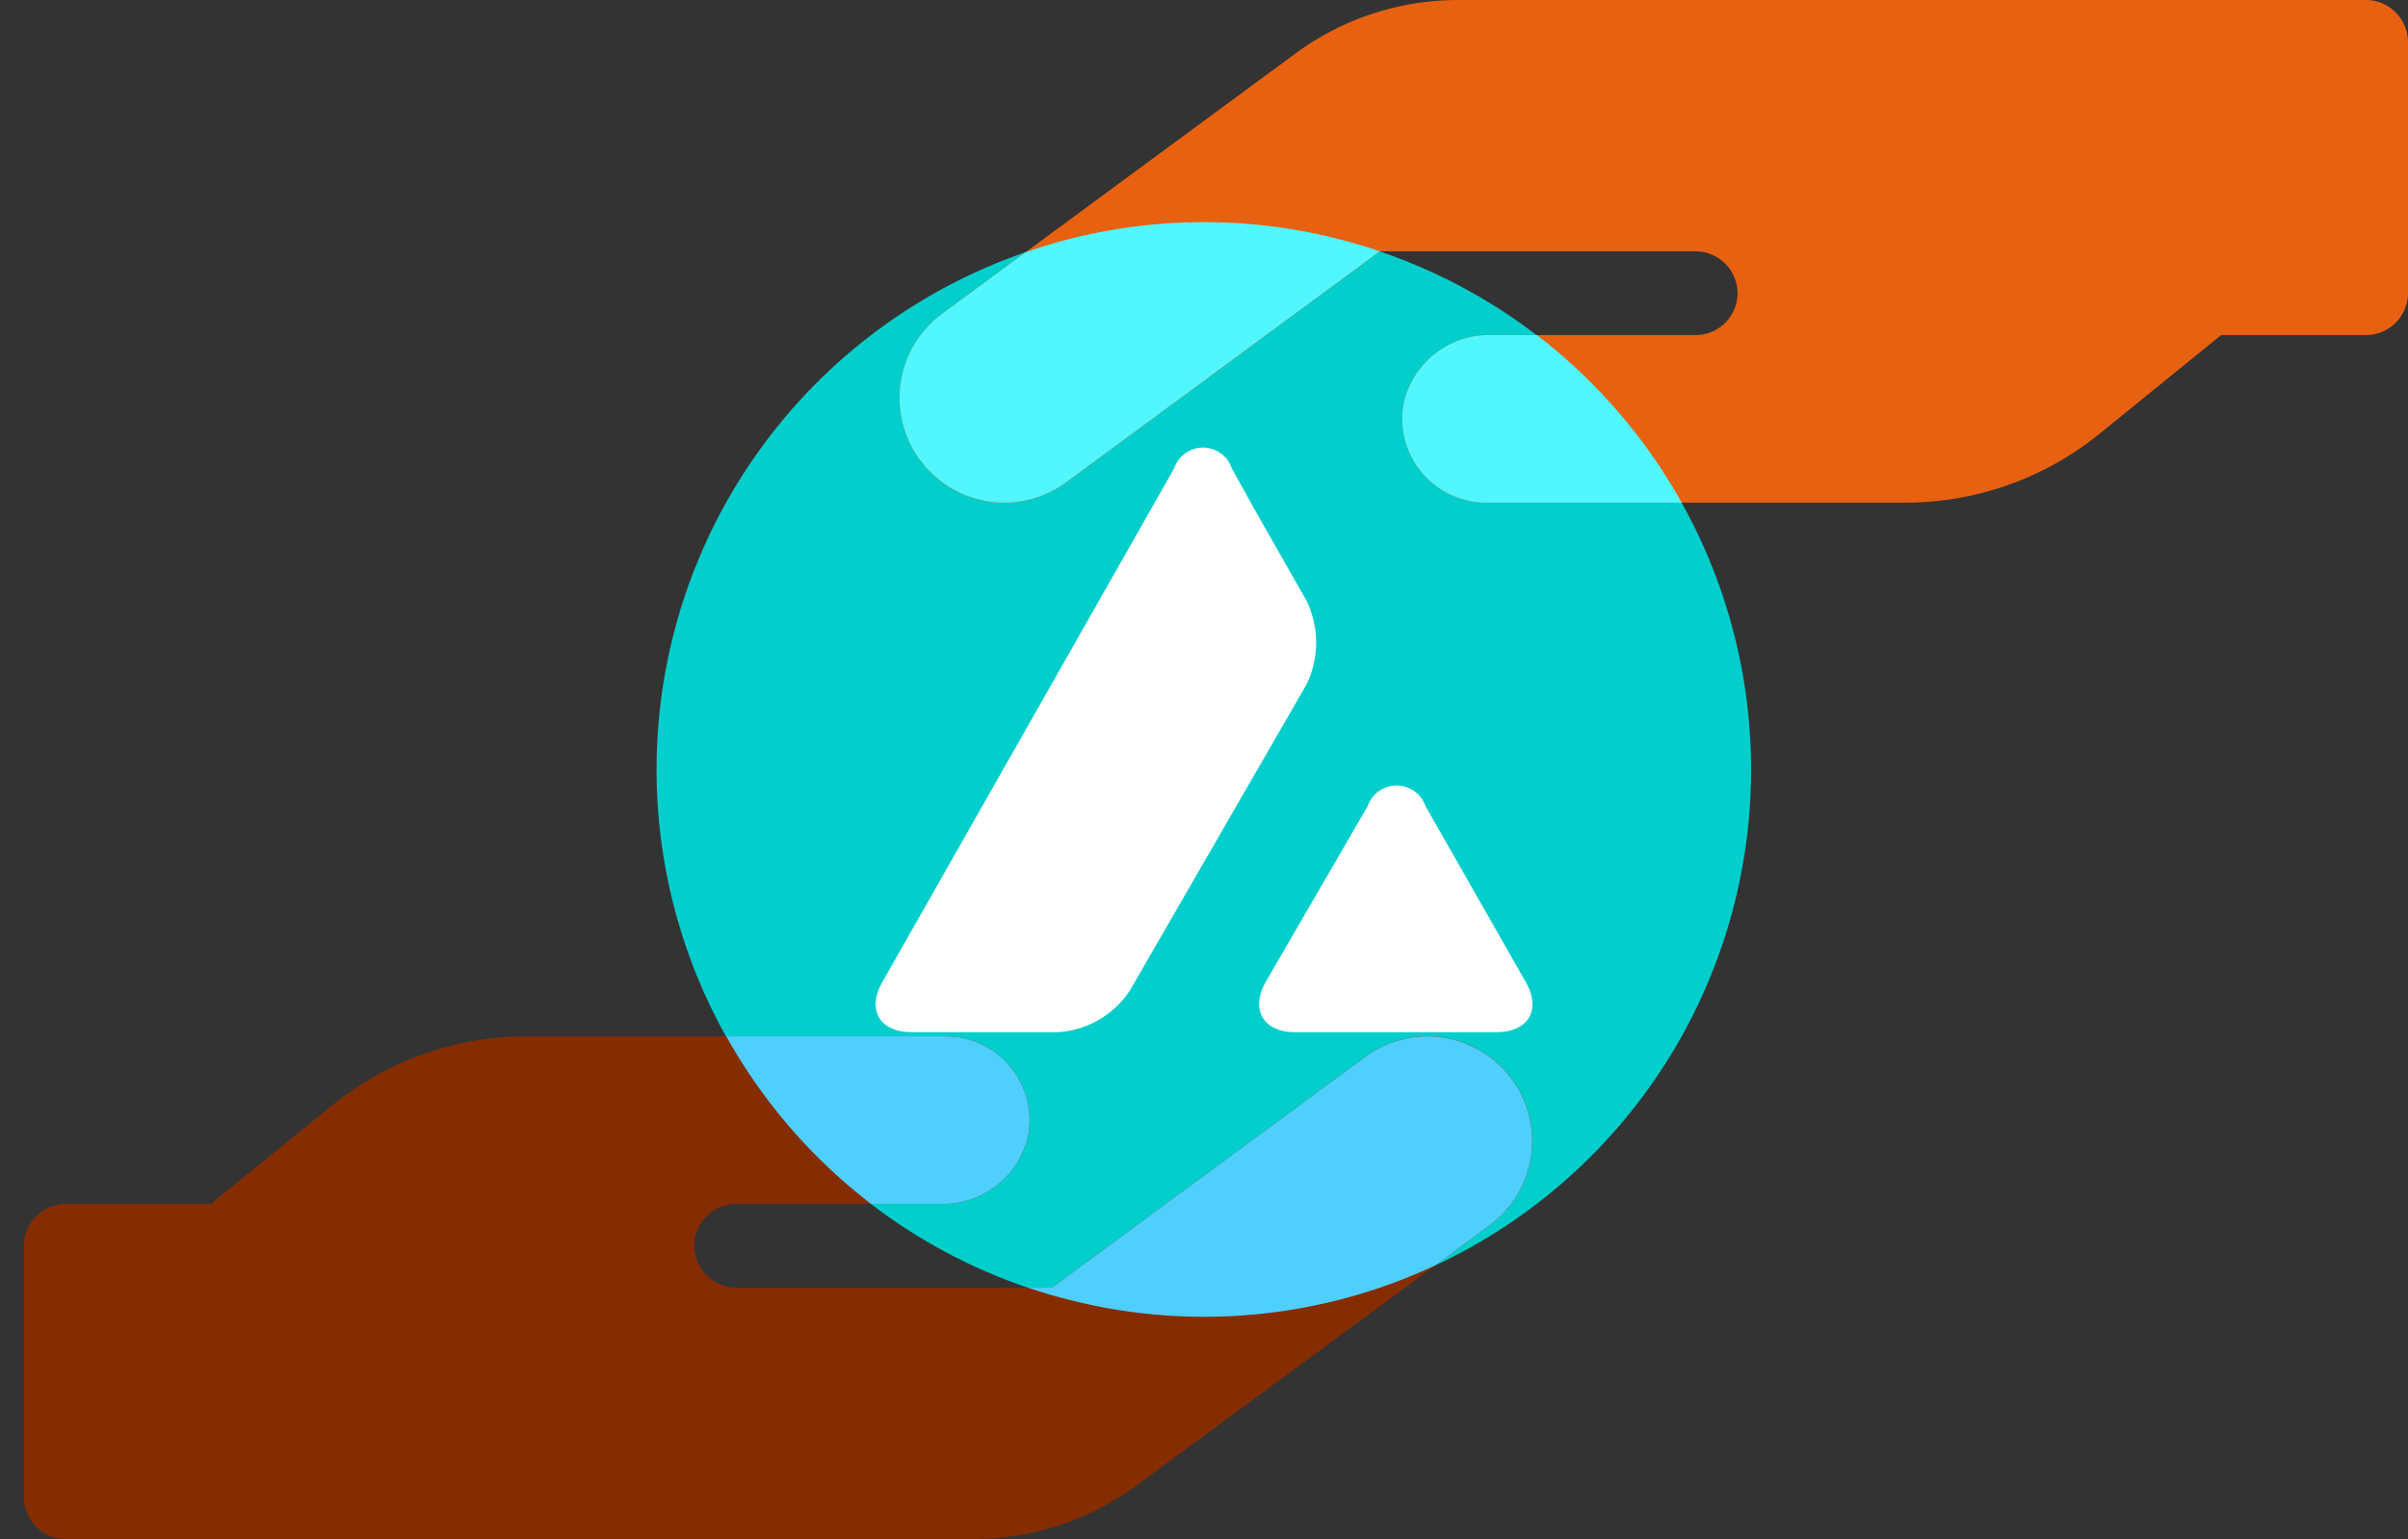 <svg xmlns="http://www.w3.org/2000/svg" width="88" height="56.25" viewBox="0 0 88 56.25">
  <rect x="0" y="0" width="88" height="56.25" fill="#333333" stroke="none"/>
  <g id="ic_transfer_avax" transform="translate(-825 -142.875)">
    <rect id="ic_base" width="88" height="56" transform="translate(825 143)" fill="rgba(255,255,255,0)"/>
    <path id="Path_1467" data-name="Path 1467" d="M39.4,24.841A20,20,0,1,1,24.835.6,20,20,0,0,1,39.4,24.841h0Z" transform="translate(849 150.997)" fill="#02cecc"/>
    <path id="Path_1654" data-name="Path 1654" d="M54.378-10.689a3.819,3.819,0,0,0-5.353-.81L37.572-3.061H26.029A1.542,1.542,0,0,1,24.5-4.592a1.542,1.542,0,0,1,1.531-1.531h7.488A3.186,3.186,0,0,0,36.711-8.67a3.068,3.068,0,0,0-3.026-3.577H18.374A11.264,11.264,0,0,0,11.28-9.735L6.83-6.123h-5.3A1.542,1.542,0,0,0,0-4.592V4.594A1.542,1.542,0,0,0,1.531,6.125H34.738a10.027,10.027,0,0,0,5.9-1.94L53.568-5.339A3.824,3.824,0,0,0,54.378-10.689Z" transform="translate(825.872 193)" fill="#852d00"/>
    <path id="Path_1655" data-name="Path 1655" d="M54.378-10.689a3.819,3.819,0,0,0-5.353-.81L37.572-3.061H26.029A1.542,1.542,0,0,1,24.5-4.592a1.542,1.542,0,0,1,1.531-1.531h7.488A3.186,3.186,0,0,0,36.711-8.67a3.068,3.068,0,0,0-3.026-3.577H18.374A11.264,11.264,0,0,0,11.28-9.735L6.83-6.123h-5.3A1.542,1.542,0,0,0,0-4.592V4.594A1.542,1.542,0,0,0,1.531,6.125H34.738a10.027,10.027,0,0,0,5.9-1.94L53.568-5.339A3.824,3.824,0,0,0,54.378-10.689Z" transform="translate(913 149) rotate(180)" fill="#e8611099"/>
    <path id="Intersection_38" data-name="Intersection 38" d="M10208.288,1399.406q-.81-.2-1.587-.465h.87l11.454-8.438a3.826,3.826,0,1,1,4.541,6.16l-1.979,1.459a19.917,19.917,0,0,1-13.3,1.284Zm-7.328-3.527a20.035,20.035,0,0,1-5.289-6.124h8.014a3.067,3.067,0,0,1,3.026,3.578,3.183,3.183,0,0,1-3.193,2.546Z" transform="translate(-9344.129 -1209.002)" fill="#4fcffe"/>
    <path id="Intersection_37" data-name="Intersection 37" d="M10179.622,1376.814a3.822,3.822,0,0,1,.812-5.35l3.05-2.248a19.9,19.9,0,0,1,11.352-.5c.54.135,1.071.291,1.59.466l-11.45,8.436a3.815,3.815,0,0,1-5.353-.809Zm20.693,1.557a3.068,3.068,0,0,1-3.028-3.575,3.188,3.188,0,0,1,3.2-2.548h1.681a20.044,20.044,0,0,1,5.29,6.123Z" transform="translate(-9321 -1217.125)" fill="#51f6ff"/>
    <path id="Path_4399" data-name="Path 4399" d="M152.8,82.41a1.12,1.12,0,0,1,2.121,0l3.654,6.415c.587,1.014.107,1.84-1.067,1.84h-7.362c-1.16,0-1.64-.827-1.067-1.84Zm-7.069-12.35a1.11,1.11,0,0,1,2.107,0l.814,1.467L150.57,74.9a3.505,3.505,0,0,1,0,3.054l-6.442,11.163a3.387,3.387,0,0,1-2.641,1.547H136.14c-1.174,0-1.654-.814-1.067-1.84Z" transform="translate(722.178 89.935)" fill="#fff"/>
  </g>
</svg>
